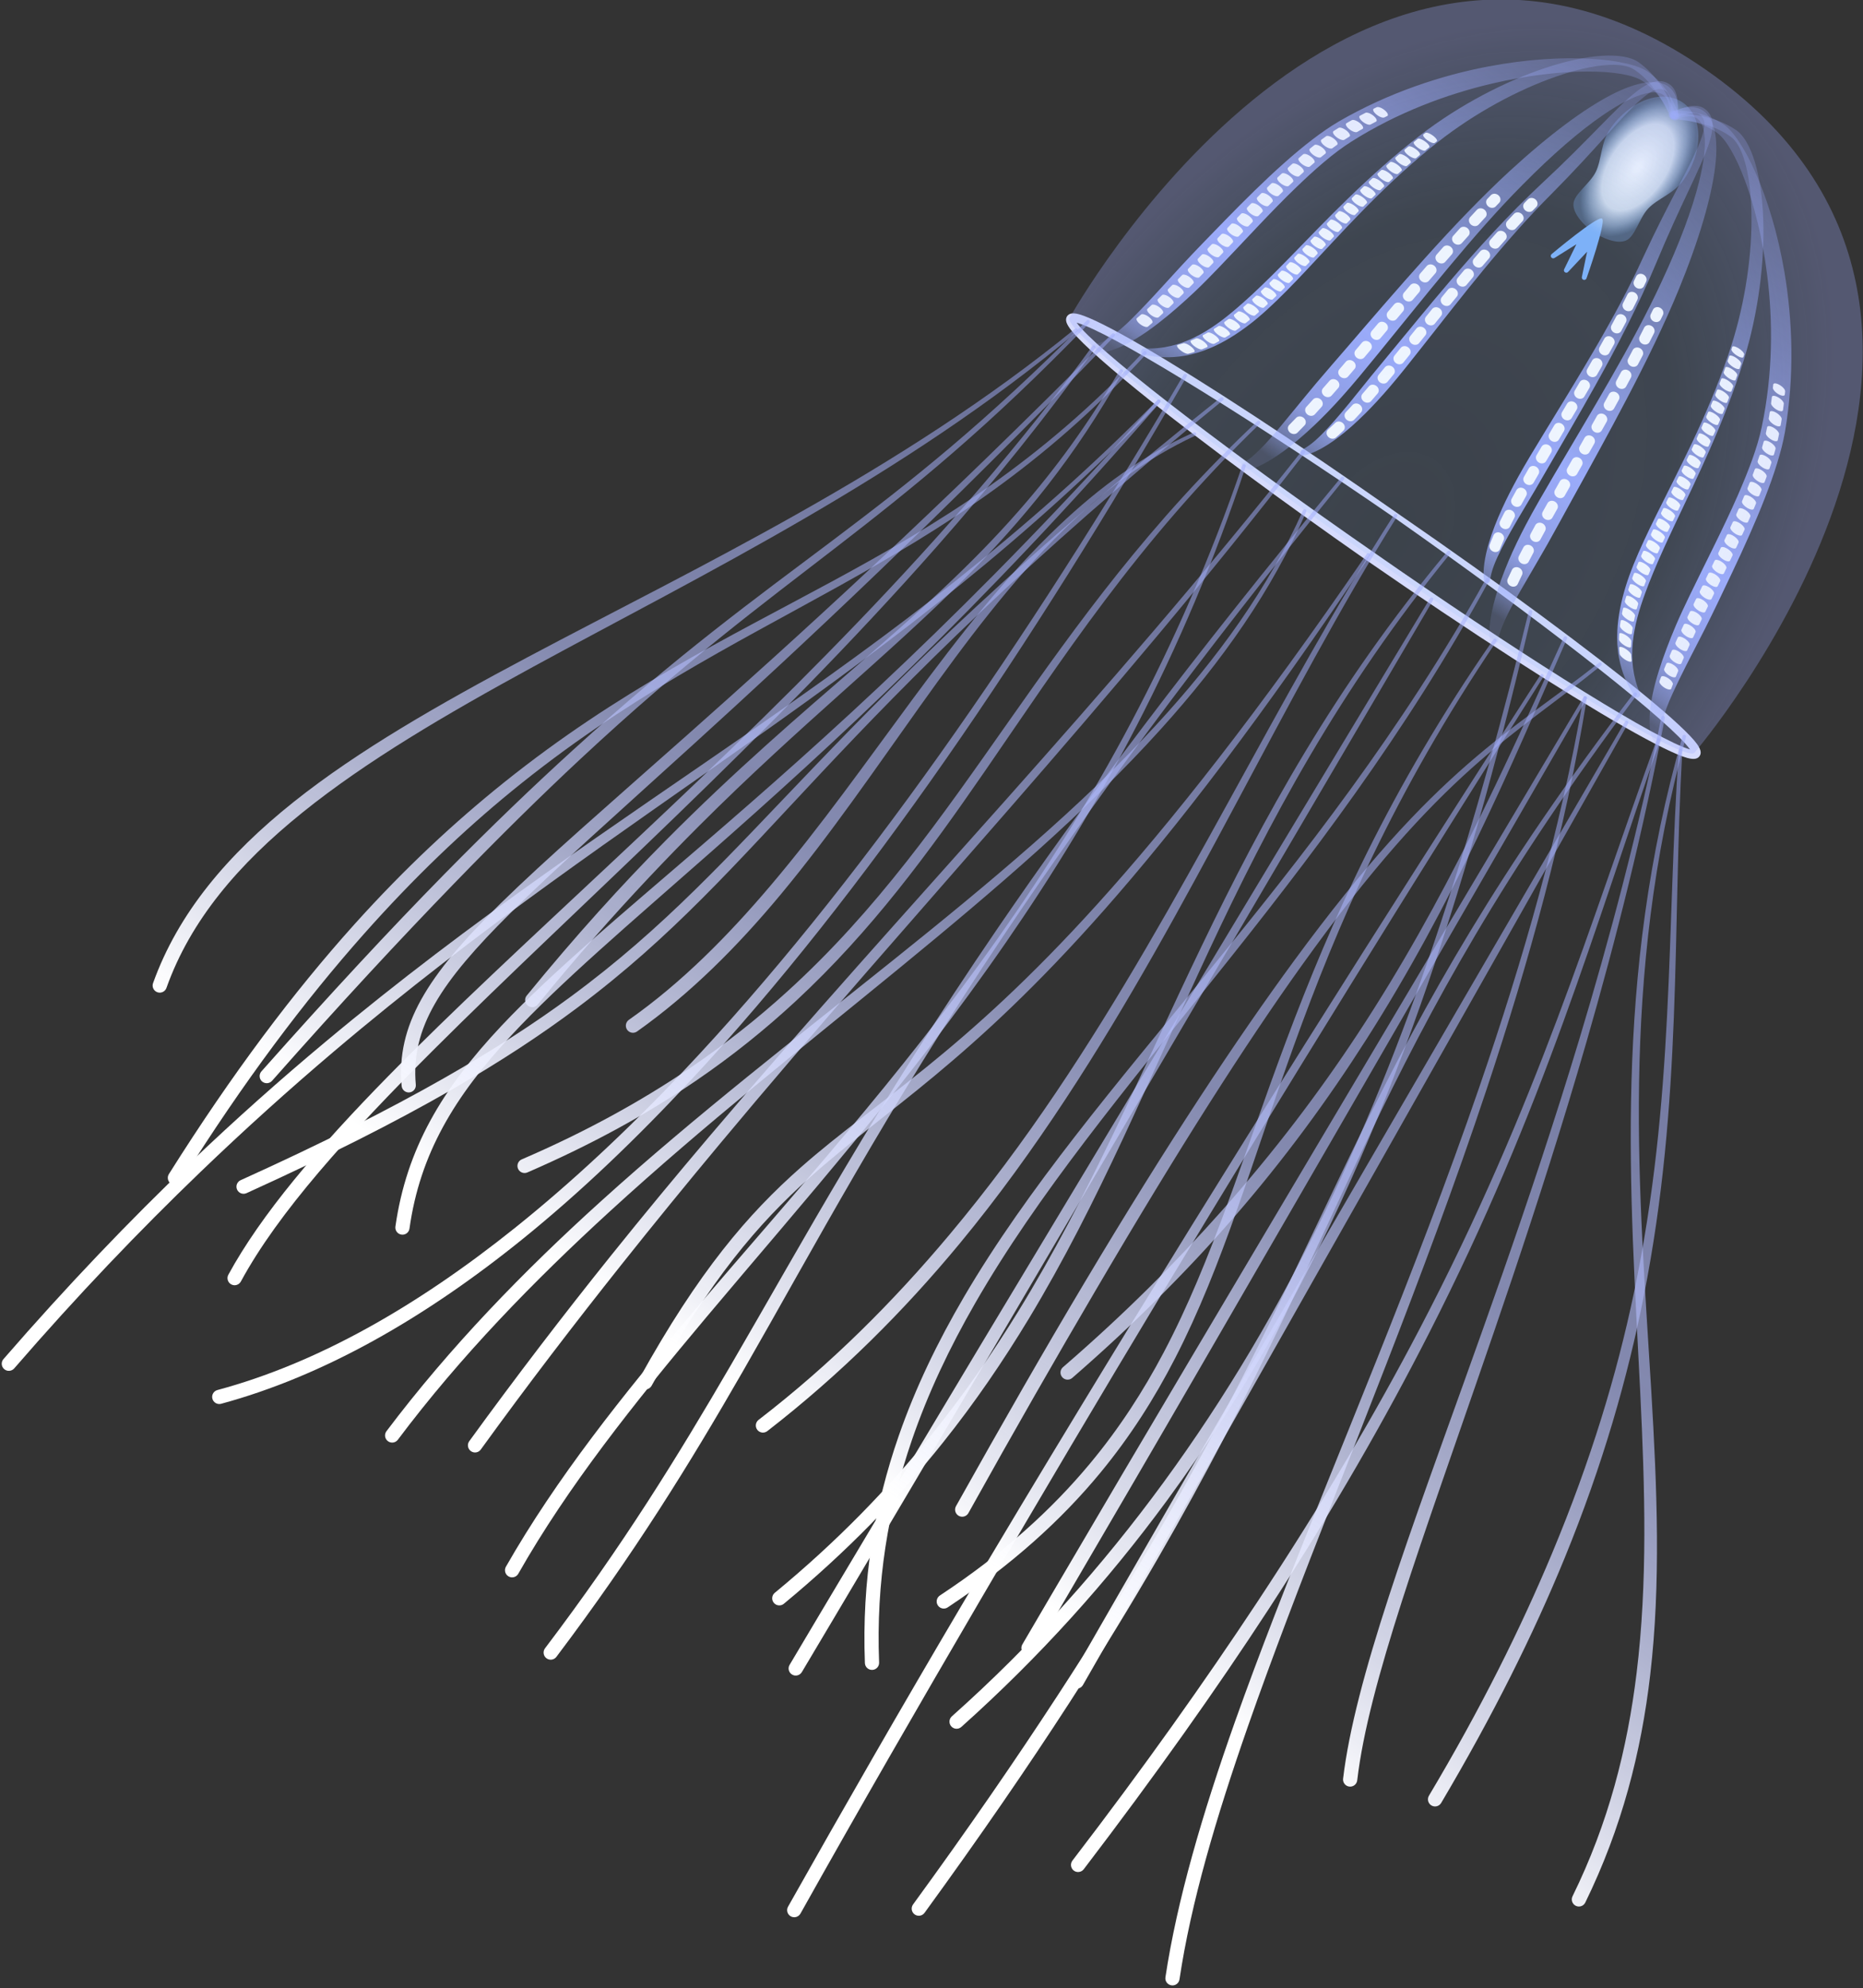 <?xml version="1.0" encoding="UTF-8" standalone="no"?>
<!DOCTYPE svg PUBLIC "-//W3C//DTD SVG 1.1//EN" "http://www.w3.org/Graphics/SVG/1.1/DTD/svg11.dtd">
<svg width="100%" height="100%" viewBox="0 0 524 559" version="1.1" xmlns="http://www.w3.org/2000/svg" xmlns:xlink="http://www.w3.org/1999/xlink" xml:space="preserve" xmlns:serif="http://www.serif.com/" style="fill-rule:evenodd;clip-rule:evenodd;stroke-linecap:round;stroke-linejoin:round;stroke-miterlimit:1.5;">
    <rect x="0" y="0" width="524" height="559" fill="#333333" stroke="none"/>
    <g transform="matrix(1,0,0,1,-867.944,-556.526)">
        <g transform="matrix(0.821,0.571,-0.571,0.821,687.52,-540.584)">
            <g transform="matrix(0.994,0,0,1,236.786,-24.753)">
                <path d="M948.909,716.454C984.511,716.289 1016.11,717.228 1035.76,718.819C1045.52,719.608 1052.37,720.578 1055.38,721.625C1056.41,721.984 1057.07,722.407 1057.41,722.782C1057.77,723.176 1057.9,723.594 1057.9,723.995C1057.9,724.397 1057.77,724.813 1057.41,725.211C1057.08,725.589 1056.41,726.013 1055.38,726.38C1052.38,727.45 1045.53,728.477 1035.78,729.337C1016.13,731.069 984.524,732.205 948.909,732.275C919.262,732.218 892.394,731.427 872.892,730.155C858.589,729.222 848.22,728.021 843.56,726.724C842.161,726.335 841.212,725.899 840.715,725.494C840.127,725.016 839.923,724.481 839.925,723.995C839.927,723.596 840.06,723.18 840.413,722.787C840.75,722.413 841.414,721.991 842.446,721.633C845.456,720.587 852.304,719.614 862.055,718.824C881.706,717.23 913.307,716.291 948.909,716.454ZM843.191,723.987C843.728,724.18 844.413,724.367 845.235,724.554C851.525,725.983 865.344,727.171 883.881,728.011C901.952,728.83 924.486,729.32 948.909,729.279C973.332,729.319 995.866,728.829 1013.94,728.009C1032.47,727.167 1046.29,725.978 1052.58,724.547C1053.39,724.363 1054.07,724.178 1054.6,723.987C1054.07,723.793 1053.4,723.603 1052.59,723.413C1046.31,721.935 1032.49,720.629 1013.95,719.659C995.881,718.713 973.342,718.089 948.909,717.974C924.477,718.087 901.937,718.71 883.865,719.654C865.325,720.623 851.509,721.925 845.227,723.404C844.408,723.596 843.727,723.789 843.191,723.987Z" style="fill:rgb(214,219,253);"/>
            </g>
            <g transform="matrix(1,0,0,1,0,4.241)">
                <path d="M1177.72,596.621L1174.87,603.314C1174.72,603.662 1174.31,603.823 1173.96,603.674C1173.62,603.525 1173.46,603.122 1173.61,602.774C1173.61,602.774 1177.99,586.582 1179.52,586.582C1181.06,586.582 1185.5,602.774 1185.5,602.774C1185.65,603.122 1185.49,603.525 1185.14,603.674C1184.79,603.823 1184.39,603.662 1184.24,603.314L1181.39,596.631L1180.26,604.248C1180.26,604.626 1179.95,604.934 1179.57,604.935C1179.19,604.936 1178.89,604.63 1178.89,604.251L1177.72,596.621Z" style="fill:rgb(125,178,248);"/>
            </g>
            <g transform="matrix(1,0,0,1,230.793,0)">
                <path d="M939.781,581.064C939.184,577.175 936.196,573.524 936.196,568.724C936.196,558.978 941.834,551.066 948.779,551.066C955.723,551.066 961.361,558.978 961.361,568.724C961.361,573.524 958.373,577.175 957.776,581.064C957.219,584.685 959.275,589.676 957.776,592.054C956.276,594.432 951.778,595.331 948.779,595.331C945.779,595.331 941.281,594.432 939.781,592.054C938.282,589.676 940.338,584.685 939.781,581.064Z" style="fill:url(#_Radial1);"/>
            </g>
            <g>
                <g transform="matrix(1.127,0,0,1,117.193,0)">
                    <path d="M943.594,554.936C943.897,555.489 943.746,556.215 943.255,556.558C942.765,556.9 942.12,556.729 941.816,556.176C941.298,555.286 940.598,554.295 939.768,553.532C939.07,552.891 938.271,552.421 937.392,552.447C936.164,552.483 934.976,553.4 933.749,554.925C931.772,557.382 929.87,561.422 928.052,566.809C925.567,574.172 923.317,584.003 921.508,595.844C918.493,615.044 917.395,637.781 916.005,657.767C915.614,663.395 915.251,668.813 914.689,673.856C914.265,677.663 913.756,681.254 913.146,684.573C912.38,688.742 911.501,692.45 910.513,695.649C909.03,700.451 907.39,703.99 905.643,706.139C905.311,706.671 904.658,706.798 904.186,706.424C903.715,706.05 903.601,705.314 903.933,704.783C904.589,703.36 904.992,701.481 905.39,699.171C905.834,696.598 906.103,693.586 906.376,690.123C906.528,688.191 906.662,686.155 906.822,683.995C907.038,681.092 907.237,678.002 907.503,674.752C907.864,670.36 908.341,665.694 908.784,660.83C909.726,650.488 910.752,639.288 911.997,628.138C913.282,616.632 914.859,605.199 916.893,594.817C919.827,580.002 923.318,568.333 926.921,560.672C930.381,553.317 934.112,549.589 937.392,549.685C938.573,549.719 939.669,550.216 940.627,551.019C941.871,552.062 942.895,553.588 943.594,554.936Z" style="fill:url(#_Linear2);"/>
                </g>
                <g transform="matrix(1.128,0,0,1,116.351,0)">
                    <path d="M943.371,555.091C943.599,555.505 943.485,556.05 943.118,556.307C942.75,556.564 942.267,556.436 942.039,556.021C941.403,554.917 940.504,553.332 939.42,552.223C938.803,551.591 938.129,551.112 937.392,551.129C935.347,551.178 934.425,553.246 933.595,556.861C932.014,563.752 931.378,575.963 928.708,593.011C925.692,611.821 924.902,631.899 923.964,649.294C923.687,654.44 923.436,659.357 923.019,663.928C922.702,667.398 922.31,670.669 921.824,673.696C921.216,677.48 920.491,680.865 919.633,683.801C918.419,687.954 916.989,691.14 915.334,693.27C915.085,693.669 914.596,693.764 914.243,693.484C913.889,693.203 913.804,692.651 914.053,692.252C915.163,690.003 915.761,686.842 916.247,682.906C916.451,681.253 916.619,679.486 916.783,677.588C917,675.085 917.172,672.392 917.349,669.515C917.456,667.769 917.565,665.963 917.692,664.099C917.871,661.486 918.084,658.765 918.289,655.949C918.862,648.031 919.456,639.386 920.233,630.439C921.322,617.889 922.824,604.767 925.225,592.235C928.52,575.247 929.605,563.021 931.447,556.18C932.767,551.274 934.585,548.935 937.392,549.002C938.573,549.031 939.679,549.724 940.629,550.783C941.776,552.062 942.716,553.841 943.371,555.091Z" style="fill:url(#_Linear3);"/>
                </g>
                <g transform="matrix(3.072,0,0,1,-1716.7,0)">
                    <path d="M942.851,554.796C942.988,555.044 943.033,555.587 942.952,556.006C942.871,556.426 942.695,556.565 942.558,556.316C941.946,555.248 941.089,553.737 940.053,552.639C939.262,551.8 938.364,551.21 937.392,551.263C936.791,551.297 936.091,552.347 935.324,554.111C934.112,556.901 932.772,561.507 931.465,567.329C929.381,576.605 927.395,588.966 926.189,602.147C924.538,619.919 923.93,636.432 923.237,650.641C922.979,655.926 922.714,660.902 922.373,665.501C922.21,667.706 922.031,669.829 921.82,671.85C921.37,676.173 920.822,680.072 920.13,683.478C919.672,685.734 919.159,687.775 918.563,689.565C917.687,692.194 916.67,694.291 915.447,695.836C915.306,696.062 915.132,695.894 915.059,695.461C914.985,695.029 915.04,694.495 915.181,694.269C916.594,691.514 917.577,687.949 918.349,683.738C918.721,681.71 919.032,679.535 919.311,677.204C919.573,675.011 919.795,672.687 920.003,670.238C920.168,668.299 920.322,666.286 920.47,664.198C920.789,659.701 921.072,654.865 921.352,649.723C922.134,635.361 922.932,618.703 924.752,600.828C926.145,587.334 928.329,574.759 930.587,565.401C933.069,555.119 935.673,548.775 937.392,548.868C938.456,548.927 939.431,549.671 940.285,550.684C941.351,551.947 942.227,553.612 942.851,554.796Z" style="fill:url(#_Linear4);"/>
                </g>
                <g transform="matrix(2.495,0,0,1,-1172.08,0)">
                    <path d="M942.983,554.604C943.194,554.987 943.24,555.725 943.086,556.25C942.933,556.776 942.637,556.891 942.427,556.508C941.834,555.48 941.008,554.333 940.012,553.533C939.234,552.908 938.35,552.51 937.392,552.564C935.009,552.693 929.255,561.865 923.695,577.223C920.177,586.942 916.759,599.183 914.365,613.378C913.462,618.678 912.788,625.473 912.197,632.916C911.418,642.712 910.855,653.631 910.199,663.864C910.003,666.919 909.802,669.915 909.564,672.79C909.163,677.623 908.709,682.124 908.209,686.117C907.87,688.822 907.51,691.259 907.122,693.415C906.214,698.453 905.233,701.88 904.157,703.143C903.936,703.485 903.644,703.313 903.507,702.76C903.37,702.207 903.439,701.48 903.661,701.138C904.325,699.834 904.713,697.168 905.09,693.612C905.382,690.858 905.59,687.611 905.819,683.962C906.101,679.467 906.343,674.427 906.643,669.088C906.96,663.457 907.358,657.53 907.754,651.586C908.782,636.191 910.046,620.787 911.918,610.666C914.656,596.087 918.415,583.621 922.26,573.851C928.45,558.121 934.853,549.43 937.392,549.567C938.487,549.629 939.488,550.19 940.364,551.004C941.453,552.016 942.347,553.391 942.983,554.604Z" style="fill:url(#_Linear5);"/>
                </g>
                <g transform="matrix(-1.127,0,0,1,2241.95,0)">
                    <path d="M941.816,556.176C942.12,556.729 942.765,556.9 943.255,556.558C943.746,556.215 943.897,555.489 943.594,554.936C942.895,553.588 941.871,552.062 940.627,551.019C939.669,550.216 938.573,549.719 937.392,549.685C934.112,549.589 930.381,553.317 926.921,560.672C923.318,568.333 919.827,580.002 916.893,594.817C914.859,605.199 913.282,616.632 911.997,628.138C910.752,639.288 909.726,650.487 908.784,660.83C908.341,665.694 907.864,670.36 907.503,674.752C907.237,678.002 907.038,681.092 906.822,683.995C906.662,686.155 906.528,688.191 906.376,690.123C906.103,693.586 905.834,696.598 905.39,699.171C904.992,701.481 904.589,703.36 903.933,704.783C903.601,705.314 903.715,706.05 904.186,706.424C904.658,706.798 905.311,706.671 905.643,706.139C907.39,703.99 909.03,700.451 910.513,695.649C911.501,692.45 912.38,688.742 913.146,684.573C913.756,681.254 914.265,677.662 914.689,673.856C915.251,668.813 915.614,663.395 916.005,657.767C917.395,637.781 918.493,615.044 921.508,595.844C923.317,584.003 925.567,574.172 928.052,566.809C929.87,561.422 931.772,557.382 933.749,554.925C934.976,553.4 936.164,552.483 937.392,552.447C938.271,552.421 939.07,552.891 939.768,553.532C940.598,554.295 941.298,555.286 941.816,556.176Z" style="fill:url(#_Linear6);"/>
                </g>
                <g transform="matrix(-1.128,0,0,1,2242.79,0)">
                    <path d="M942.039,556.021C942.267,556.436 942.75,556.564 943.118,556.307C943.485,556.05 943.599,555.505 943.371,555.091C942.716,553.841 941.776,552.062 940.629,550.783C939.679,549.724 938.573,549.031 937.392,549.002C934.585,548.935 932.767,551.274 931.447,556.18C929.605,563.021 928.52,575.247 925.225,592.235C922.824,604.767 921.322,617.889 920.233,630.439C919.456,639.386 918.862,648.031 918.289,655.949C918.084,658.765 917.871,661.486 917.692,664.099C917.565,665.963 917.456,667.769 917.349,669.515C917.172,672.392 917,675.085 916.783,677.587C916.619,679.486 916.451,681.253 916.247,682.906C915.761,686.842 915.163,690.003 914.053,692.252C913.804,692.651 913.889,693.203 914.243,693.484C914.596,693.764 915.085,693.669 915.334,693.27C916.989,691.14 918.419,687.954 919.633,683.801C920.491,680.865 921.216,677.48 921.824,673.696C922.31,670.669 922.702,667.398 923.019,663.928C923.436,659.357 923.687,654.44 923.964,649.294C924.902,631.898 925.692,611.821 928.708,593.011C931.378,575.963 932.014,563.752 933.595,556.861C934.425,553.246 935.347,551.178 937.392,551.129C938.129,551.112 938.803,551.591 939.42,552.223C940.504,553.332 941.403,554.917 942.039,556.021Z" style="fill:url(#_Linear7);"/>
                </g>
                <g transform="matrix(-3.072,0,0,1,4075.84,0)">
                    <path d="M942.558,556.316C942.695,556.565 942.871,556.426 942.952,556.006C943.033,555.587 942.988,555.044 942.851,554.796C942.227,553.612 941.351,551.947 940.285,550.684C939.431,549.671 938.456,548.927 937.392,548.868C935.673,548.775 933.069,555.119 930.587,565.401C928.329,574.759 926.145,587.334 924.752,600.828C922.932,618.703 922.134,635.361 921.352,649.723C921.072,654.865 920.789,659.701 920.47,664.198C920.322,666.286 920.168,668.299 920.003,670.238C919.795,672.687 919.573,675.011 919.311,677.204C919.032,679.535 918.721,681.71 918.349,683.738C917.577,687.949 916.594,691.514 915.181,694.269C915.04,694.495 914.985,695.029 915.059,695.461C915.132,695.894 915.306,696.062 915.447,695.836C916.67,694.291 917.687,692.194 918.563,689.565C919.159,687.775 919.672,685.734 920.13,683.478C920.822,680.072 921.37,676.173 921.82,671.85C922.031,669.829 922.21,667.706 922.373,665.501C922.714,660.902 922.979,655.926 923.237,650.641C923.93,636.432 924.538,619.919 926.189,602.147C927.395,588.966 929.381,576.605 931.465,567.329C932.772,561.507 934.112,556.901 935.324,554.111C936.091,552.347 936.791,551.297 937.392,551.263C938.364,551.21 939.262,551.8 940.053,552.639C941.089,553.737 941.946,555.248 942.558,556.316Z" style="fill:url(#_Linear8);"/>
                </g>
                <g transform="matrix(-2.495,0,0,1,3531.23,0)">
                    <path d="M942.427,556.508C942.637,556.891 942.933,556.776 943.086,556.25C943.24,555.725 943.194,554.987 942.983,554.604C942.347,553.391 941.453,552.016 940.364,551.004C939.488,550.19 938.487,549.629 937.392,549.567C934.853,549.43 928.45,558.121 922.26,573.851C918.415,583.621 914.656,596.087 911.918,610.666C910.046,620.787 908.782,636.191 907.754,651.586C907.358,657.53 906.96,663.457 906.643,669.088C906.343,674.427 906.101,679.468 905.819,683.962C905.59,687.611 905.382,690.858 905.09,693.612C904.713,697.168 904.325,699.834 903.661,701.138C903.439,701.48 903.37,702.207 903.507,702.76C903.644,703.313 903.936,703.485 904.157,703.143C905.233,701.88 906.214,698.453 907.122,693.415C907.51,691.259 907.87,688.822 908.209,686.117C908.709,682.124 909.163,677.623 909.564,672.79C909.802,669.915 910.003,666.919 910.199,663.864C910.855,653.631 911.418,642.712 912.197,632.916C912.788,625.473 913.462,618.678 914.365,613.378C916.759,599.183 920.177,586.942 923.695,577.223C929.255,561.865 935.009,552.693 937.392,552.564C938.35,552.51 939.234,552.908 940.012,553.533C941.008,554.333 941.834,555.48 942.427,556.508Z" style="fill:url(#_Linear9);"/>
                </g>
            </g>
            <g>
                <g transform="matrix(1.127,0,0,1,117.193,0)">
                    <path d="M917.899,603.487C913.55,633.385 912.502,669.3 909.111,690.3" style="fill:none;stroke:white;stroke-width:2.82px;stroke-dasharray:2.82,4.22,0,0;stroke-dashoffset:8.45;"/>
                </g>
                <g transform="matrix(1.128,0,0,1,116.351,0)">
                    <path d="M926.011,598.487C920.876,632.423 921.785,669.209 917.249,686.3" style="fill:none;stroke:white;stroke-width:2.81px;stroke-dasharray:2.81,4.22,0,0;stroke-dashoffset:8.44;"/>
                </g>
                <g transform="matrix(3.072,0,0,1,-1716.7,0)">
                    <path d="M925.672,599.487C925.603,600.152 925.536,600.818 925.47,601.487C921.771,639.501 922.759,671.897 918.112,688.3" style="fill:none;stroke:white;stroke-width:1.31px;stroke-dasharray:1.31,1.97,0,0;stroke-dashoffset:3.94;"/>
                </g>
                <g transform="matrix(2.495,0,0,1,-1172.08,0)">
                    <path d="M915.273,601.487C914.506,604.862 913.791,608.377 913.142,612.022C909.789,630.845 908.868,668.126 906.67,688.59" style="fill:none;stroke:white;stroke-width:1.58px;stroke-dasharray:1.58,2.37,0,0;stroke-dashoffset:4.74;"/>
                </g>
                <g transform="matrix(-1.127,0,0,1,2241.95,0)">
                    <path d="M917.899,603.487C913.55,633.385 912.502,669.3 909.111,690.3" style="fill:none;stroke:white;stroke-width:2.82px;stroke-dasharray:2.82,4.22,0,0;stroke-dashoffset:8.45;"/>
                </g>
                <g transform="matrix(-1.128,0,0,1,2242.79,0)">
                    <path d="M926.011,598.487C920.876,632.423 921.785,669.209 917.249,686.3" style="fill:none;stroke:white;stroke-width:2.81px;stroke-dasharray:2.81,4.22,0,0;stroke-dashoffset:8.44;"/>
                </g>
                <g transform="matrix(-3.072,0,0,1,4075.84,0)">
                    <path d="M925.672,599.487C925.603,600.152 925.536,600.818 925.47,601.487C921.771,639.501 922.759,671.897 918.112,688.3" style="fill:none;stroke:white;stroke-width:1.31px;stroke-dasharray:1.31,1.97,0,0;stroke-dashoffset:3.94;"/>
                </g>
                <g transform="matrix(-2.495,0,0,1,3531.23,0)">
                    <path d="M915.273,601.487C914.506,604.862 913.791,608.377 913.142,612.022C909.805,630.756 908.877,667.776 906.701,688.3" style="fill:none;stroke:white;stroke-width:1.58px;stroke-dasharray:1.58,2.37,0,0;stroke-dashoffset:4.74;"/>
                </g>
            </g>
            <g transform="matrix(1,0,0,1,230.662,0)">
                <path d="M841.87,699.242C841.87,699.242 825.736,539.798 948.909,539.798C1072.08,539.798 1055.95,699.242 1055.95,699.242C1055.95,702.985 1007.99,706.023 948.909,706.023C889.833,706.023 841.87,702.985 841.87,699.242Z" style="fill:url(#_Radial10);"/>
            </g>
            <g>
                <g transform="matrix(1,0,0,1,3.331,-0.388)">
                    <path d="M1089.15,703.659C1089.13,703.386 1089.33,703.145 1089.6,703.121C1089.88,703.096 1090.12,703.298 1090.14,703.571C1092.8,730.885 1090.89,753.776 1086.87,776.442C1081.48,806.753 1072.35,836.66 1065.22,876.244C1064.06,882.675 1062.95,889.36 1061.91,896.344C1059.77,910.693 1057.91,926.303 1056.63,943.565C1056.55,944.665 1055.59,945.491 1054.49,945.408C1053.38,945.325 1052.56,944.364 1052.64,943.263C1054.32,921.553 1056.81,902.428 1059.83,885.167C1069.49,830.033 1083.81,793.896 1088.46,752.095C1090.14,737.062 1090.59,721.301 1089.15,703.659Z" style="fill:url(#_Linear11);"/>
                </g>
                <g transform="matrix(1,0,0,1,19.847,-0.388)">
                    <path d="M1086.16,704.501C1086.2,704.231 1086.46,704.049 1086.73,704.094C1087,704.139 1087.18,704.395 1087.14,704.665C1069.89,810.904 1028.56,881.818 1000.53,987.288C996.385,1002.89 992.528,1019.25 989.063,1036.59C984.45,1059.67 980.522,1084.5 977.641,1111.62C977.524,1112.72 976.537,1113.52 975.44,1113.4C974.342,1113.28 973.546,1112.3 973.664,1111.2C976.598,1083.95 980.531,1059 985.249,1035.82C988.792,1018.41 992.772,1001.99 997.051,986.35C1025.84,881.085 1067.97,810.586 1086.16,704.501Z" style="fill:url(#_Linear12);"/>
                </g>
                <g transform="matrix(1,0,0,1,3.331,-0.388)">
                    <path d="M1078.99,702.506C1078.99,702.232 1079.22,702.013 1079.49,702.018C1079.77,702.022 1079.99,702.248 1079.98,702.521C1079.74,726.3 1077.97,750.193 1075.24,773.82C1066.97,845.383 1050.01,914.521 1039.86,970.629C1033.77,1004.29 1030.09,1033.22 1032.54,1055.17C1032.66,1056.27 1031.87,1057.26 1030.77,1057.38C1029.67,1057.5 1028.68,1056.7 1028.56,1055.61C1026.47,1036.48 1028.84,1012.12 1033.61,984.033C1037.91,958.708 1044.17,930.331 1050.65,899.975C1063.61,839.175 1077.56,770.445 1078.99,702.506Z" style="fill:url(#_Linear13);"/>
                </g>
                <g transform="matrix(1,0,0,1,-3.495,-1.457)">
                    <path d="M1079.01,702.38C1079.08,702.116 1079.36,701.962 1079.62,702.036C1079.88,702.11 1080.04,702.384 1079.96,702.647C1063.1,764.261 1032.49,818.794 1008.13,867.471C995.595,892.524 984.745,916.02 978.279,938.13C971.82,960.213 969.731,980.898 975.051,1000.42C975.34,1001.48 974.71,1002.58 973.645,1002.87C972.58,1003.16 971.48,1002.53 971.191,1001.47C965.73,981.262 967.758,959.838 974.574,937.034C981.226,914.775 992.434,891.188 1005.35,866.06C1030.19,817.729 1061.44,763.685 1079.01,702.38Z" style="fill:url(#_Linear14);"/>
                </g>
                <g transform="matrix(1,0,0,1,-2.088,-5.333)">
                    <path d="M1079,702.431C1079.04,702.161 1079.3,701.979 1079.57,702.024C1079.84,702.07 1080.02,702.326 1079.97,702.596C1066.98,782.821 1049.35,806.923 1032.5,884.854C1029.39,899.229 1026.33,915.443 1023.27,934.174C1019.79,955.45 1016.29,979.971 1012.94,1008.77C1012.81,1009.87 1011.82,1010.65 1010.72,1010.53C1009.63,1010.4 1008.84,1009.4 1008.97,1008.31C1012.4,979.441 1015.89,954.854 1019.52,933.548C1022.72,914.768 1026.02,898.538 1029.31,884.145C1047.05,806.392 1065.03,782.512 1079,702.431Z" style="fill:url(#_Linear15);"/>
                </g>
                <g transform="matrix(1,0,0,1,5.849,-6.305)">
                    <path d="M1079,702.431C1079.04,702.162 1079.3,701.979 1079.57,702.024C1079.84,702.07 1080.02,702.326 1079.97,702.596C1068.67,772.734 1057.37,824.748 1048.36,864.066C1041.67,893.23 1036.28,915.4 1033.1,932.799C1028.12,960.005 1028.52,975.254 1038.82,987.561C1039.53,988.408 1039.41,989.671 1038.57,990.378C1037.72,991.086 1036.46,990.972 1035.75,990.125C1024.85,977.048 1023.84,960.908 1029.3,932.091C1032.6,914.67 1038.27,892.507 1045.32,863.35C1054.79,824.173 1066.8,772.362 1079,702.431Z" style="fill:url(#_Linear16);"/>
                </g>
                <g transform="matrix(1,0,0,1,16.039,-7.282)">
                    <path d="M1079,702.445C1079.03,702.174 1079.28,701.985 1079.55,702.022C1079.83,702.06 1080.02,702.311 1079.98,702.582C1068.68,787.041 1026.19,826.381 1003.63,905.422C998.841,922.215 994.982,940.812 992.454,962.027C989.495,986.861 988.36,1015.28 989.959,1048.63C990.011,1049.73 989.157,1050.67 988.055,1050.72C986.952,1050.77 986.015,1049.92 985.963,1048.82C984.43,1015.22 985.558,986.571 988.683,961.566C991.358,940.158 995.491,921.42 1000.5,904.509C1023.83,825.677 1066.81,786.799 1079,702.445Z" style="fill:url(#_Linear17);"/>
                </g>
                <g transform="matrix(1,0,0,1,41.194,-8.987)">
                    <path d="M1079.01,702.374C1079.09,702.111 1079.36,701.961 1079.62,702.038C1079.89,702.115 1080.04,702.39 1079.96,702.653C1040,841.685 1049.27,883.61 1028.5,946.253C1024.46,958.442 1019.29,971.412 1012.38,986.008C1004.64,1002.37 994.696,1020.78 981.793,1042.47C981.228,1043.41 980,1043.73 979.052,1043.16C978.103,1042.6 977.792,1041.37 978.357,1040.42C991.222,1018.88 1001.1,1000.57 1008.87,984.336C1015.76,969.921 1020.99,957.132 1025.09,945.104C1046.36,882.725 1037.65,840.797 1079.01,702.374Z" style="fill:url(#_Linear18);"/>
                </g>
                <g transform="matrix(1,0,0,1,28.995,-8.505)">
                    <path d="M1078.99,702.554C1078.97,702.281 1079.17,702.041 1079.45,702.019C1079.72,701.997 1079.96,702.201 1079.98,702.474C1087.42,789.443 1088.61,873.469 1078.47,944.451C1075.25,967.012 1070.91,988.265 1065.22,1007.87C1055.17,1042.52 1040.96,1072.03 1021.95,1094.68C1021.24,1095.52 1019.97,1095.63 1019.13,1094.92C1018.28,1094.21 1018.18,1092.95 1018.88,1092.11C1037.63,1069.87 1051.51,1040.83 1061.58,1006.8C1067.32,987.375 1071.85,966.336 1075.24,943.975C1085.97,873.241 1085.6,789.398 1078.99,702.554Z" style="fill:url(#_Linear19);"/>
                </g>
                <g transform="matrix(1,0,0,1,53.466,-9.454)">
                    <path d="M1079,702.414C1079.06,702.146 1079.32,701.973 1079.59,702.028C1079.85,702.083 1080.03,702.345 1079.97,702.613C1070.62,749.757 1072.13,789.251 1072.27,827.076C1072.37,854.959 1071.74,881.943 1065.52,910.381C1063.06,921.605 1059.74,933.055 1055.23,944.865C1049.37,960.211 1041.5,976.158 1031.05,993.046C1030.47,993.984 1029.23,994.273 1028.3,993.691C1027.36,993.11 1027.07,991.876 1027.65,990.938C1038,974.302 1045.74,958.574 1051.6,943.468C1056.1,931.861 1059.47,920.62 1062,909.593C1077.32,842.865 1061.75,783.933 1079,702.414Z" style="fill:url(#_Linear20);"/>
                </g>
                <g transform="matrix(1,0,0,1,68.525,-9.955)">
                    <path d="M1078.99,702.486C1079.01,702.212 1079.24,702.003 1079.51,702.018C1079.79,702.034 1080,702.268 1079.98,702.541C1075.39,792.708 1063.28,871.001 1055.84,956.14C1054.59,970.419 1053.47,984.889 1052.52,999.641C1051.16,1020.76 1050.14,1042.46 1049.72,1065C1049.7,1066.1 1048.79,1066.98 1047.68,1066.95C1046.58,1066.93 1045.7,1066.02 1045.72,1064.92C1046.18,1042.32 1047.19,1020.56 1048.64,999.382C1049.65,984.603 1050.88,970.109 1052.25,955.811C1060.41,870.742 1073.47,792.597 1078.99,702.486Z" style="fill:url(#_Linear21);"/>
                </g>
                <g transform="matrix(1,0,0,1,81.827,-10.027)">
                    <path d="M1078.99,702.474C1079.01,702.202 1079.25,701.998 1079.53,702.019C1079.8,702.041 1080,702.28 1079.98,702.553C1075.05,768.926 1073.88,819.994 1074.61,861.845C1075.67,922.858 1080.87,964.265 1084.38,1004.94C1086.95,1034.82 1088.58,1064.3 1087.16,1100.78C1087.12,1101.89 1086.18,1102.75 1085.08,1102.7C1083.98,1102.66 1083.12,1101.73 1083.16,1100.62C1084.65,1064.32 1082.99,1034.99 1080.59,1005.25C1077.3,964.505 1072.58,922.984 1072.08,861.878C1071.74,819.977 1073.42,768.868 1078.99,702.474Z" style="fill:url(#_Linear22);"/>
                </g>
                <g transform="matrix(1,0,0,1,78.313,3.581)">
                    <path d="M1079,702.609C1078.95,702.341 1079.12,702.08 1079.39,702.027C1079.66,701.974 1079.92,702.149 1079.97,702.418C1084.73,725.949 1084.54,750.479 1081.31,775.854C1073.4,838.106 1047.36,905.478 1031.53,975.612C1025.08,1004.17 1020.27,1033.17 1019.21,1062.52C1019.17,1063.62 1018.24,1064.48 1017.14,1064.44C1016.03,1064.4 1015.17,1063.47 1015.21,1062.37C1016.35,1032.78 1021.15,1003.52 1027.83,974.765C1044.07,904.767 1071.03,837.756 1079.57,775.623C1083.03,750.431 1083.49,726.051 1079,702.609Z" style="fill:url(#_Linear23);"/>
                </g>
                <g transform="matrix(1,0,0,1,99.376,-9.884)">
                    <path d="M1079.66,702.463C1079.65,702.19 1079.86,701.958 1080.14,701.947C1080.41,701.935 1080.64,702.148 1080.65,702.421C1083.59,763.103 1095.97,825.939 1097.63,890.037C1098.06,906.751 1097.79,923.551 1096.38,940.415C1094.32,965.051 1089.86,989.814 1082.07,1014.66C1081.73,1015.72 1080.61,1016.3 1079.56,1015.97C1078.5,1015.64 1077.92,1014.51 1078.25,1013.46C1086.03,988.912 1090.39,964.43 1092.59,940.086C1094.1,923.359 1094.6,906.695 1094.36,890.103C1093.43,826.047 1081.87,763.122 1079.66,702.463Z" style="fill:url(#_Linear24);"/>
                </g>
                <g transform="matrix(1,0,0,1,99.376,3.581)">
                    <path d="M1079.66,702.449C1079.66,702.175 1079.88,701.95 1080.15,701.946C1080.42,701.943 1080.65,702.162 1080.65,702.436C1081.72,756.844 1079.71,796.44 1076.19,826.751C1069.6,883.635 1057.82,907.833 1051.17,935.804C1046.67,954.711 1044.52,975.363 1048.07,1009.31C1048.18,1010.4 1047.38,1011.39 1046.28,1011.5C1045.18,1011.62 1044.2,1010.82 1044.09,1009.72C1040.57,975.157 1042.76,954.124 1047.47,934.913C1054.3,907.064 1066.43,883.095 1073.68,826.445C1077.54,796.239 1080.05,756.754 1079.66,702.449Z" style="fill:url(#_Linear25);"/>
                </g>
                <g transform="matrix(1,0,0,1,19.847,-0.388)">
                    <path d="M1086.15,704.527C1086.19,704.255 1086.43,704.059 1086.7,704.09C1086.98,704.121 1087.17,704.367 1087.14,704.639C1078.84,781.895 1066.16,837.61 1055.65,880.379C1048.2,910.693 1041.87,934.483 1038.97,954.836C1035.65,978.141 1036.86,996.881 1046.46,1015.87C1046.96,1016.85 1046.57,1018.06 1045.58,1018.55C1044.6,1019.05 1043.39,1018.65 1042.89,1017.67C1032.96,997.929 1031.56,978.463 1035.15,954.279C1038.18,933.843 1044.81,909.999 1052.62,879.618C1063.58,837.028 1076.94,781.563 1086.15,704.527Z" style="fill:url(#_Linear26);"/>
                </g>
                <g transform="matrix(1,0,0,1,30.331,3.1)">
                    <path d="M1089.25,702.67C1089.39,702.434 1089.7,702.357 1089.93,702.497C1090.17,702.636 1090.25,702.941 1090.11,703.176C1082.41,716.39 1077.7,730.941 1074.78,746.365C1067.23,786.263 1071.82,831.993 1068.06,875.585C1066.43,894.46 1063.17,912.919 1056.88,930.34C1056.51,931.378 1055.36,931.915 1054.32,931.538C1053.28,931.161 1052.75,930.013 1053.12,928.976C1059.36,911.89 1062.5,893.759 1064.28,875.24C1068.47,831.646 1064.85,785.831 1073.05,746.023C1076.25,730.496 1081.26,715.884 1089.25,702.67Z" style="fill:url(#_Linear27);"/>
                </g>
                <g transform="matrix(1,0,0,1,46.879,2.474)">
                    <path d="M1089.2,703.061C1089.13,702.798 1089.28,702.523 1089.54,702.447C1089.81,702.37 1090.08,702.522 1090.16,702.785C1106.02,756.394 1111.06,805.546 1111.21,851.003C1111.38,899.884 1105.97,944.49 1102.21,985.753C1099.33,1017.4 1097.39,1047.07 1099.97,1075.22C1100.07,1076.32 1099.26,1077.3 1098.15,1077.39C1097.06,1077.49 1096.08,1076.68 1095.98,1075.58C1093.45,1047.2 1095.34,1017.28 1098.43,985.398C1102.42,944.237 1108.37,899.785 1108.68,850.999C1108.97,805.692 1104.46,756.654 1089.2,703.061Z" style="fill:url(#_Linear28);"/>
                </g>
                <g transform="matrix(-1,0,0,1,2355.74,-0.388)">
                    <path d="M1090.14,703.658C1090.17,703.385 1089.96,703.144 1089.69,703.121C1089.42,703.097 1089.18,703.299 1089.15,703.572C1089.15,703.572 1077.36,829.046 1068.95,920.224C1067.73,933.497 1066.59,946.044 1065.57,957.372C1062.61,990.436 1060.65,1013.11 1060.65,1013.11C1060.56,1014.21 1061.37,1015.18 1062.47,1015.27C1063.57,1015.37 1064.54,1014.55 1064.64,1013.45C1064.64,1013.45 1066.64,990.788 1069.45,957.71C1070.41,946.377 1071.45,933.822 1072.54,920.537C1080.05,829.281 1090.14,703.658 1090.14,703.658Z" style="fill:url(#_Linear29);"/>
                </g>
                <g transform="matrix(-1,0,0,1,2339.22,-0.388)">
                    <path d="M1087.14,704.621C1087.16,704.348 1086.96,704.11 1086.69,704.088C1086.41,704.067 1086.17,704.272 1086.15,704.545C1086.15,704.545 1075.57,829.635 1068.05,920.532C1066.96,933.764 1065.93,946.271 1065.03,957.564C1062.38,990.526 1060.65,1013.13 1060.65,1013.13C1060.57,1014.23 1061.39,1015.19 1062.49,1015.27C1063.59,1015.36 1064.56,1014.54 1064.64,1013.44C1064.64,1013.44 1066.42,990.84 1068.91,957.866C1069.76,946.569 1070.68,934.053 1071.64,920.811C1078.26,829.844 1087.14,704.621 1087.14,704.621Z" style="fill:url(#_Linear30);"/>
                </g>
                <g transform="matrix(-1,0,0,1,2355.74,-0.388)">
                    <path d="M1079.96,702.643C1080.04,702.379 1079.88,702.106 1079.62,702.035C1079.35,701.963 1079.08,702.12 1079.01,702.384C1064.18,756.004 1046.95,805.271 1037.2,876.464C1033.59,902.812 1030.96,932.157 1029.95,965.833C1029.15,992.73 1029.43,1022.39 1030.89,1055.48C1030.94,1056.58 1031.88,1057.44 1032.98,1057.39C1034.08,1057.34 1034.94,1056.4 1034.89,1055.3C1033.35,1022.31 1033.09,992.751 1033.72,965.934C1034.52,932.382 1036.75,903.125 1040.08,876.843C1049.08,805.682 1065.73,756.321 1079.96,702.643Z" style="fill:url(#_Linear31);"/>
                </g>
                <g transform="matrix(-1,0,0,1,2362.56,-1.457)">
                    <path d="M1079.91,702.771C1080.05,702.537 1079.98,702.231 1079.74,702.089C1079.51,701.948 1079.2,702.022 1079.06,702.256C1052.47,745.492 1022.97,782.676 1000.42,834.287C991.049,855.738 982.829,879.664 976.618,907.558C971.589,930.14 967.911,955.323 965.821,983.852C965.742,984.953 966.571,985.911 967.672,985.99C968.773,986.069 969.731,985.239 969.81,984.138C971.802,955.81 975.471,930.818 980.303,908.365C986.265,880.656 994.044,856.816 1003.09,835.432C1024.97,783.684 1053.92,746.227 1079.91,702.771Z" style="fill:url(#_Linear32);"/>
                </g>
                <g transform="matrix(-1,0,0,1,2361.15,-5.333)">
                    <path d="M1079.95,702.676C1080.04,702.417 1079.91,702.135 1079.65,702.045C1079.39,701.955 1079.11,702.092 1079.02,702.351C1055.29,769.516 1016.22,815.486 981.98,858.955C964.864,880.683 948.924,901.778 936.716,924.568C926.356,943.906 918.705,964.466 915.146,987.569C914.979,988.66 915.73,989.681 916.821,989.848C917.912,990.015 918.933,989.265 919.1,988.174C922.542,965.522 930.081,945.395 940.126,926.383C952.11,903.701 967.685,882.608 984.442,860.874C1018.33,816.917 1056.93,770.315 1079.95,702.676Z" style="fill:url(#_Linear33);"/>
                </g>
                <g transform="matrix(-1,0,0,1,2353.22,-6.305)">
                    <path d="M1079.94,702.713C1080.05,702.462 1079.94,702.169 1079.68,702.059C1079.43,701.949 1079.14,702.064 1079.03,702.314C1065.81,731.972 1054.72,761.323 1045.17,789.51C1029.49,835.754 1017.87,878.84 1007.67,914.979C1004.3,926.944 1001.09,938.148 997.935,948.45C991.842,968.345 985.97,984.862 979.494,996.961C978.974,997.935 979.343,999.148 980.316,999.668C981.29,1000.19 982.503,999.819 983.023,998.845C989.571,986.554 995.569,969.802 1001.67,949.585C1004.79,939.242 1007.94,927.988 1011.21,915.96C1021.06,879.765 1032.1,836.571 1047.21,790.187C1056.41,761.931 1067.11,732.487 1079.94,702.713Z" style="fill:url(#_Linear34);"/>
                </g>
                <g transform="matrix(-1,0,0,1,2343.03,-7.282)">
                    <path d="M1079.98,702.494C1079.97,702.22 1079.74,702.007 1079.47,702.018C1079.19,702.029 1078.98,702.26 1078.99,702.533C1083.39,829.038 1060.07,869.552 1050.97,978.691C1049.76,993.247 1048.8,1009.02 1048.22,1026.38C1047.51,1047.65 1047.38,1071.3 1047.94,1098C1047.96,1099.11 1048.88,1099.98 1049.98,1099.96C1051.09,1099.93 1051.96,1099.02 1051.94,1097.92C1051.34,1071.3 1051.48,1047.72 1052.11,1026.5C1052.62,1009.21 1053.46,993.487 1054.56,978.976C1062.82,869.742 1085.57,828.985 1079.98,702.494Z" style="fill:url(#_Linear35);"/>
                </g>
                <g transform="matrix(-1,0,0,1,2317.87,-8.987)">
                    <path d="M1079.97,702.606C1080.02,702.337 1079.85,702.077 1079.58,702.026C1079.31,701.975 1079.05,702.152 1079,702.421C1071.15,742.131 1062.77,782.117 1060.99,827.172C1060.2,847.1 1060.65,868.021 1063.11,890.331C1065.27,909.901 1068.99,930.529 1074.55,952.507C1074.82,953.577 1075.91,954.224 1076.98,953.952C1078.05,953.679 1078.7,952.59 1078.42,951.52C1072.84,929.744 1069.17,909.289 1066.86,889.901C1064.23,867.786 1063.39,847.049 1063.88,827.266C1065.01,782.315 1072.75,742.319 1079.97,702.606Z" style="fill:url(#_Linear36);"/>
                </g>
                <g transform="matrix(-1,0,0,1,2330.07,-8.505)">
                    <path d="M1079.96,702.373C1079.88,702.111 1079.61,701.96 1079.35,702.038C1079.08,702.115 1078.93,702.391 1079.01,702.654C1087.8,733.219 1099.07,751.951 1099.98,820.126C1100.34,847.109 1098.99,881.822 1095.41,928.086C1093.77,949.44 1091.71,973.259 1089.03,999.905C1088.92,1001 1089.72,1001.98 1090.82,1002.09C1091.92,1002.2 1092.9,1001.4 1093.01,1000.3C1095.62,973.61 1097.71,949.76 1099.2,928.365C1102.45,881.956 1103.2,847.124 1102.51,820.077C1100.76,751.624 1089.18,732.955 1079.96,702.373Z" style="fill:url(#_Linear37);"/>
                </g>
                <g transform="matrix(-1,0,0,1,2305.6,-9.454)">
                    <path d="M1079.95,702.695C1080.05,702.44 1079.92,702.152 1079.67,702.052C1079.41,701.952 1079.12,702.078 1079.02,702.332C1052,770.175 1030.01,838.611 1022.97,908.81C1021.06,927.773 1020.23,946.864 1020.73,966.104C1021.46,994.191 1025.02,1022.59 1031.86,1051.36C1032.12,1052.43 1033.19,1053.1 1034.27,1052.84C1035.34,1052.59 1036.01,1051.51 1035.75,1050.43C1028.62,1020.73 1025.12,991.42 1024.43,962.439C1023.71,932.581 1025.98,903.059 1030.64,873.786C1039.84,815.979 1058.15,759.152 1079.95,702.695Z" style="fill:url(#_Linear38);"/>
                </g>
                <g transform="matrix(-1,0,0,1,2290.54,-9.955)">
                    <path d="M1079.98,702.565C1080.01,702.293 1079.81,702.049 1079.54,702.02C1079.27,701.992 1079.02,702.19 1078.99,702.462C1068.27,800.141 1087.72,881.454 1081.63,951.887C1080.39,966.244 1078.09,980.144 1074.25,993.646C1068.65,1013.29 1059.8,1032.1 1046.13,1050.19C1045.46,1051.07 1045.64,1052.33 1046.52,1052.99C1047.4,1053.66 1048.65,1053.48 1049.32,1052.6C1063.28,1034.07 1072.35,1014.83 1077.99,994.704C1081.84,980.955 1084.09,966.795 1085.23,952.182C1090.72,881.633 1070.27,800.442 1079.98,702.565Z" style="fill:url(#_Linear39);"/>
                </g>
                <g transform="matrix(-1,0,0,1,2277.24,-10.027)">
                    <path d="M1079.98,702.473C1079.96,702.2 1079.72,701.997 1079.44,702.019C1079.17,702.042 1078.97,702.281 1078.99,702.554C1086.61,801.574 1058.42,870.054 1053.46,946.865C1052.58,960.671 1052.43,974.746 1053.4,989.306C1054.71,1009.12 1058.07,1029.84 1064.26,1052.01C1064.56,1053.07 1065.66,1053.69 1066.72,1053.39C1067.79,1053.1 1068.41,1051.99 1068.11,1050.93C1061.96,1029.05 1058.66,1008.6 1057.28,989.041C1056.27,974.65 1056.3,960.739 1057.06,947.082C1061.35,870.218 1088.65,801.422 1079.98,702.473Z" style="fill:url(#_Linear40);"/>
                </g>
                <g transform="matrix(-1,0,0,1,2280.75,3.581)">
                    <path d="M1079.98,702.549C1080,702.276 1079.79,702.038 1079.52,702.019C1079.25,701.999 1079.01,702.205 1078.99,702.478C1078.99,702.478 1068.07,843.876 1060.3,946.619C1059.16,961.576 1058.11,975.714 1057.17,988.478C1054.44,1025.73 1052.64,1051.28 1052.64,1051.28C1052.57,1052.38 1053.4,1053.34 1054.5,1053.41C1055.6,1053.49 1056.56,1052.66 1056.63,1051.56C1056.63,1051.56 1058.48,1026.02 1061.05,988.754C1061.93,975.986 1062.89,961.841 1063.89,946.875C1070.76,844.068 1079.98,702.549 1079.98,702.549Z" style="fill:url(#_Linear41);"/>
                </g>
                <g transform="matrix(-1,0,0,1,2339.22,-0.388)">
                    <path d="M1087.1,704.795C1087.21,704.548 1087.11,704.252 1086.86,704.135C1086.61,704.018 1086.32,704.123 1086.2,704.371C1069.94,738.298 1057.22,774.523 1046.51,810.922C1030.81,864.25 1019.4,917.934 1007.51,965.288C1004.85,975.875 1002.18,986.146 999.426,996.027C992.064,1022.5 984.168,1046.16 974.577,1065.53C974.088,1066.51 974.494,1067.71 975.484,1068.2C976.473,1068.69 977.674,1068.29 978.163,1067.3C987.817,1047.72 995.827,1023.83 1003.16,997.057C1005.87,987.133 1008.49,976.81 1011.08,966.168C1022.58,918.747 1033.41,864.97 1048.57,811.518C1058.9,775.093 1071.21,738.814 1087.1,704.795Z" style="fill:url(#_Linear42);"/>
                </g>
                <g transform="matrix(-1,0,0,1,2328.73,3.1)">
                    <path d="M1090.18,702.942C1090.19,702.669 1089.97,702.438 1089.7,702.427C1089.43,702.417 1089.19,702.63 1089.18,702.904C1086.19,771.494 1082.64,839.185 1078.31,905.516C1076.08,939.622 1073.6,973.362 1070.96,1006.69C1068.26,1040.83 1065.4,1074.54 1062.17,1107.73C1062.07,1108.83 1062.87,1109.81 1063.97,1109.91C1065.07,1110.02 1066.05,1109.21 1066.15,1108.11C1069.18,1076.2 1071.98,1043.82 1074.42,1011.02C1076.02,989.594 1077.45,967.984 1078.81,946.216C1083.74,866.96 1087.34,785.598 1090.18,702.942Z" style="fill:url(#_Linear43);"/>
                </g>
                <g transform="matrix(-1,0,0,1,2312.19,2.474)">
                    <path d="M1090.18,702.927C1090.18,702.653 1089.96,702.429 1089.68,702.427C1089.41,702.425 1089.19,702.646 1089.18,702.919C1087.84,806.455 1056,861.796 1048.28,920.012C1046.62,932.485 1046.07,945.091 1047.15,958.31C1048.56,975.487 1052.74,993.698 1060.79,1014.02C1061.2,1015.05 1062.36,1015.55 1063.39,1015.14C1064.41,1014.73 1064.91,1013.57 1064.51,1012.54C1056.58,992.645 1052.49,974.808 1051.03,957.983C1049.91,945.042 1050.35,932.7 1051.85,920.469C1059.01,862.186 1090.05,806.461 1090.18,702.927Z" style="fill:url(#_Linear44);"/>
                </g>
            </g>
        </g>
    </g>
    <defs>
        <radialGradient id="_Radial1" cx="0" cy="0" r="1" gradientUnits="userSpaceOnUse" gradientTransform="matrix(1.35523e-15,22.133,-12.583,7.7048e-16,948.779,573.198)"><stop offset="0" style="stop-color:white;stop-opacity:1"/><stop offset="0.62" style="stop-color:rgb(234,243,254);stop-opacity:0.89"/><stop offset="0.83" style="stop-color:rgb(182,212,251);stop-opacity:0.61"/><stop offset="1" style="stop-color:rgb(125,178,248);stop-opacity:0.3"/></radialGradient>
        <linearGradient id="_Linear2" x1="0" y1="0" x2="1" y2="0" gradientUnits="userSpaceOnUse" gradientTransform="matrix(7.80713e-15,143.686,-127.5,8.79822e-15,942.705,555.556)"><stop offset="0" style="stop-color:rgb(158,170,250);stop-opacity:0.25"/><stop offset="0.69" style="stop-color:rgb(158,170,250);stop-opacity:1"/><stop offset="0.88" style="stop-color:rgb(158,170,250);stop-opacity:0.86"/><stop offset="0.95" style="stop-color:rgb(158,170,250);stop-opacity:0.53"/><stop offset="1" style="stop-color:rgb(158,170,250);stop-opacity:0.15"/></linearGradient>
        <linearGradient id="_Linear3" x1="0" y1="0" x2="1" y2="0" gradientUnits="userSpaceOnUse" gradientTransform="matrix(7.80095e-15,143.686,-127.399,8.79822e-15,942.705,555.556)"><stop offset="0" style="stop-color:rgb(158,170,250);stop-opacity:0.25"/><stop offset="0.69" style="stop-color:rgb(158,170,250);stop-opacity:1"/><stop offset="0.88" style="stop-color:rgb(158,170,250);stop-opacity:0.86"/><stop offset="0.95" style="stop-color:rgb(158,170,250);stop-opacity:0.53"/><stop offset="1" style="stop-color:rgb(158,170,250);stop-opacity:0.15"/></linearGradient>
        <linearGradient id="_Linear4" x1="0" y1="0" x2="1" y2="0" gradientUnits="userSpaceOnUse" gradientTransform="matrix(2.86373e-15,143.686,-46.768,8.79822e-15,942.705,555.556)"><stop offset="0" style="stop-color:rgb(158,170,250);stop-opacity:0.25"/><stop offset="0.69" style="stop-color:rgb(158,170,250);stop-opacity:1"/><stop offset="0.88" style="stop-color:rgb(158,170,250);stop-opacity:0.86"/><stop offset="0.95" style="stop-color:rgb(158,170,250);stop-opacity:0.53"/><stop offset="1" style="stop-color:rgb(158,170,250);stop-opacity:0.15"/></linearGradient>
        <linearGradient id="_Linear5" x1="0" y1="0" x2="1" y2="0" gradientUnits="userSpaceOnUse" gradientTransform="matrix(3.52693e-15,143.686,-57.599,8.79822e-15,942.705,555.556)"><stop offset="0" style="stop-color:rgb(158,170,250);stop-opacity:0.25"/><stop offset="0.69" style="stop-color:rgb(158,170,250);stop-opacity:1"/><stop offset="0.88" style="stop-color:rgb(158,170,250);stop-opacity:0.86"/><stop offset="0.95" style="stop-color:rgb(158,170,250);stop-opacity:0.53"/><stop offset="1" style="stop-color:rgb(158,170,250);stop-opacity:0.15"/></linearGradient>
        <linearGradient id="_Linear6" x1="0" y1="0" x2="1" y2="0" gradientUnits="userSpaceOnUse" gradientTransform="matrix(-7.80713e-15,143.686,127.5,8.79822e-15,942.705,555.556)"><stop offset="0" style="stop-color:rgb(158,170,250);stop-opacity:0.25"/><stop offset="0.69" style="stop-color:rgb(158,170,250);stop-opacity:1"/><stop offset="0.88" style="stop-color:rgb(158,170,250);stop-opacity:0.86"/><stop offset="0.95" style="stop-color:rgb(158,170,250);stop-opacity:0.53"/><stop offset="1" style="stop-color:rgb(158,170,250);stop-opacity:0.15"/></linearGradient>
        <linearGradient id="_Linear7" x1="0" y1="0" x2="1" y2="0" gradientUnits="userSpaceOnUse" gradientTransform="matrix(-7.80095e-15,143.686,127.399,8.79822e-15,942.705,555.556)"><stop offset="0" style="stop-color:rgb(158,170,250);stop-opacity:0.25"/><stop offset="0.69" style="stop-color:rgb(158,170,250);stop-opacity:1"/><stop offset="0.88" style="stop-color:rgb(158,170,250);stop-opacity:0.86"/><stop offset="0.95" style="stop-color:rgb(158,170,250);stop-opacity:0.53"/><stop offset="1" style="stop-color:rgb(158,170,250);stop-opacity:0.15"/></linearGradient>
        <linearGradient id="_Linear8" x1="0" y1="0" x2="1" y2="0" gradientUnits="userSpaceOnUse" gradientTransform="matrix(-2.86373e-15,143.686,46.768,8.79822e-15,942.705,555.556)"><stop offset="0" style="stop-color:rgb(158,170,250);stop-opacity:0.25"/><stop offset="0.69" style="stop-color:rgb(158,170,250);stop-opacity:1"/><stop offset="0.88" style="stop-color:rgb(158,170,250);stop-opacity:0.86"/><stop offset="0.95" style="stop-color:rgb(158,170,250);stop-opacity:0.53"/><stop offset="1" style="stop-color:rgb(158,170,250);stop-opacity:0.15"/></linearGradient>
        <linearGradient id="_Linear9" x1="0" y1="0" x2="1" y2="0" gradientUnits="userSpaceOnUse" gradientTransform="matrix(-3.52693e-15,143.686,57.599,8.79822e-15,942.705,555.556)"><stop offset="0" style="stop-color:rgb(158,170,250);stop-opacity:0.25"/><stop offset="0.69" style="stop-color:rgb(158,170,250);stop-opacity:1"/><stop offset="0.88" style="stop-color:rgb(158,170,250);stop-opacity:0.86"/><stop offset="0.95" style="stop-color:rgb(158,170,250);stop-opacity:0.53"/><stop offset="1" style="stop-color:rgb(158,170,250);stop-opacity:0.15"/></linearGradient>
        <radialGradient id="_Radial10" cx="0" cy="0" r="1" gradientUnits="userSpaceOnUse" gradientTransform="matrix(107.039,0,0,159.444,948.909,699.242)"><stop offset="0" style="stop-color:rgb(125,178,248);stop-opacity:0.12"/><stop offset="0.65" style="stop-color:rgb(130,177,248);stop-opacity:0.15"/><stop offset="1" style="stop-color:rgb(158,170,250);stop-opacity:0.31"/></radialGradient>
        <linearGradient id="_Linear11" x1="0" y1="0" x2="1" y2="0" gradientUnits="userSpaceOnUse" gradientTransform="matrix(1.8208e-14,297.36,-297.36,1.8208e-14,1176.68,702.514)"><stop offset="0" style="stop-color:rgb(158,170,250);stop-opacity:0.5"/><stop offset="0.52" style="stop-color:rgb(181,190,251);stop-opacity:0.62"/><stop offset="1" style="stop-color:white;stop-opacity:1"/></linearGradient>
        <linearGradient id="_Linear12" x1="0" y1="0" x2="1" y2="0" gradientUnits="userSpaceOnUse" gradientTransform="matrix(1.8208e-14,297.36,-297.36,1.8208e-14,1160.17,702.514)"><stop offset="0" style="stop-color:rgb(158,170,250);stop-opacity:0.5"/><stop offset="0.52" style="stop-color:rgb(181,190,251);stop-opacity:0.62"/><stop offset="1" style="stop-color:white;stop-opacity:1"/></linearGradient>
        <linearGradient id="_Linear13" x1="0" y1="0" x2="1" y2="0" gradientUnits="userSpaceOnUse" gradientTransform="matrix(1.8208e-14,297.36,-297.36,1.8208e-14,1176.68,702.514)"><stop offset="0" style="stop-color:rgb(158,170,250);stop-opacity:0.5"/><stop offset="0.52" style="stop-color:rgb(181,190,251);stop-opacity:0.62"/><stop offset="1" style="stop-color:white;stop-opacity:1"/></linearGradient>
        <linearGradient id="_Linear14" x1="0" y1="0" x2="1" y2="0" gradientUnits="userSpaceOnUse" gradientTransform="matrix(1.8208e-14,297.36,-297.36,1.8208e-14,1183.51,703.583)"><stop offset="0" style="stop-color:rgb(158,170,250);stop-opacity:0.5"/><stop offset="0.52" style="stop-color:rgb(181,190,251);stop-opacity:0.62"/><stop offset="1" style="stop-color:white;stop-opacity:1"/></linearGradient>
        <linearGradient id="_Linear15" x1="0" y1="0" x2="1" y2="0" gradientUnits="userSpaceOnUse" gradientTransform="matrix(1.8208e-14,297.36,-297.36,1.8208e-14,1182.1,707.459)"><stop offset="0" style="stop-color:rgb(158,170,250);stop-opacity:0.5"/><stop offset="0.52" style="stop-color:rgb(181,190,251);stop-opacity:0.62"/><stop offset="1" style="stop-color:white;stop-opacity:1"/></linearGradient>
        <linearGradient id="_Linear16" x1="0" y1="0" x2="1" y2="0" gradientUnits="userSpaceOnUse" gradientTransform="matrix(1.8208e-14,297.36,-297.36,1.8208e-14,1174.16,708.431)"><stop offset="0" style="stop-color:rgb(158,170,250);stop-opacity:0.5"/><stop offset="0.52" style="stop-color:rgb(181,190,251);stop-opacity:0.62"/><stop offset="1" style="stop-color:white;stop-opacity:1"/></linearGradient>
        <linearGradient id="_Linear17" x1="0" y1="0" x2="1" y2="0" gradientUnits="userSpaceOnUse" gradientTransform="matrix(1.8208e-14,297.36,-297.36,1.8208e-14,1163.97,709.408)"><stop offset="0" style="stop-color:rgb(158,170,250);stop-opacity:0.5"/><stop offset="0.52" style="stop-color:rgb(181,190,251);stop-opacity:0.62"/><stop offset="1" style="stop-color:white;stop-opacity:1"/></linearGradient>
        <linearGradient id="_Linear18" x1="0" y1="0" x2="1" y2="0" gradientUnits="userSpaceOnUse" gradientTransform="matrix(1.8208e-14,297.36,-297.36,1.8208e-14,1138.82,711.113)"><stop offset="0" style="stop-color:rgb(158,170,250);stop-opacity:0.5"/><stop offset="0.52" style="stop-color:rgb(181,190,251);stop-opacity:0.62"/><stop offset="1" style="stop-color:white;stop-opacity:1"/></linearGradient>
        <linearGradient id="_Linear19" x1="0" y1="0" x2="1" y2="0" gradientUnits="userSpaceOnUse" gradientTransform="matrix(1.8208e-14,297.36,-297.36,1.8208e-14,1151.02,710.631)"><stop offset="0" style="stop-color:rgb(158,170,250);stop-opacity:0.5"/><stop offset="0.52" style="stop-color:rgb(181,190,251);stop-opacity:0.62"/><stop offset="1" style="stop-color:white;stop-opacity:1"/></linearGradient>
        <linearGradient id="_Linear20" x1="0" y1="0" x2="1" y2="0" gradientUnits="userSpaceOnUse" gradientTransform="matrix(1.8208e-14,297.36,-297.36,1.8208e-14,1126.55,711.58)"><stop offset="0" style="stop-color:rgb(158,170,250);stop-opacity:0.5"/><stop offset="0.52" style="stop-color:rgb(181,190,251);stop-opacity:0.62"/><stop offset="1" style="stop-color:white;stop-opacity:1"/></linearGradient>
        <linearGradient id="_Linear21" x1="0" y1="0" x2="1" y2="0" gradientUnits="userSpaceOnUse" gradientTransform="matrix(1.8208e-14,297.36,-297.36,1.8208e-14,1111.49,712.081)"><stop offset="0" style="stop-color:rgb(158,170,250);stop-opacity:0.5"/><stop offset="0.52" style="stop-color:rgb(181,190,251);stop-opacity:0.62"/><stop offset="1" style="stop-color:white;stop-opacity:1"/></linearGradient>
        <linearGradient id="_Linear22" x1="0" y1="0" x2="1" y2="0" gradientUnits="userSpaceOnUse" gradientTransform="matrix(1.8208e-14,297.36,-297.36,1.8208e-14,1098.19,712.152)"><stop offset="0" style="stop-color:rgb(158,170,250);stop-opacity:0.5"/><stop offset="0.52" style="stop-color:rgb(181,190,251);stop-opacity:0.62"/><stop offset="1" style="stop-color:white;stop-opacity:1"/></linearGradient>
        <linearGradient id="_Linear23" x1="0" y1="0" x2="1" y2="0" gradientUnits="userSpaceOnUse" gradientTransform="matrix(1.8208e-14,297.36,-297.36,1.8208e-14,1101.7,698.545)"><stop offset="0" style="stop-color:rgb(158,170,250);stop-opacity:0.5"/><stop offset="0.52" style="stop-color:rgb(181,190,251);stop-opacity:0.62"/><stop offset="1" style="stop-color:white;stop-opacity:1"/></linearGradient>
        <linearGradient id="_Linear24" x1="0" y1="0" x2="1" y2="0" gradientUnits="userSpaceOnUse" gradientTransform="matrix(1.8208e-14,297.36,-297.36,1.8208e-14,1080.64,712.01)"><stop offset="0" style="stop-color:rgb(158,170,250);stop-opacity:0.5"/><stop offset="0.52" style="stop-color:rgb(181,190,251);stop-opacity:0.62"/><stop offset="1" style="stop-color:white;stop-opacity:1"/></linearGradient>
        <linearGradient id="_Linear25" x1="0" y1="0" x2="1" y2="0" gradientUnits="userSpaceOnUse" gradientTransform="matrix(1.8208e-14,297.36,-297.36,1.8208e-14,1080.64,698.545)"><stop offset="0" style="stop-color:rgb(158,170,250);stop-opacity:0.5"/><stop offset="0.52" style="stop-color:rgb(181,190,251);stop-opacity:0.62"/><stop offset="1" style="stop-color:white;stop-opacity:1"/></linearGradient>
        <linearGradient id="_Linear26" x1="0" y1="0" x2="1" y2="0" gradientUnits="userSpaceOnUse" gradientTransform="matrix(1.8208e-14,297.36,-297.36,1.8208e-14,1160.17,702.514)"><stop offset="0" style="stop-color:rgb(158,170,250);stop-opacity:0.5"/><stop offset="0.52" style="stop-color:rgb(181,190,251);stop-opacity:0.62"/><stop offset="1" style="stop-color:white;stop-opacity:1"/></linearGradient>
        <linearGradient id="_Linear27" x1="0" y1="0" x2="1" y2="0" gradientUnits="userSpaceOnUse" gradientTransform="matrix(1.8208e-14,297.36,-297.36,1.8208e-14,1149.68,699.025)"><stop offset="0" style="stop-color:rgb(158,170,250);stop-opacity:0.5"/><stop offset="0.52" style="stop-color:rgb(181,190,251);stop-opacity:0.62"/><stop offset="1" style="stop-color:white;stop-opacity:1"/></linearGradient>
        <linearGradient id="_Linear28" x1="0" y1="0" x2="1" y2="0" gradientUnits="userSpaceOnUse" gradientTransform="matrix(1.8208e-14,297.36,-297.36,1.8208e-14,1133.13,699.652)"><stop offset="0" style="stop-color:rgb(158,170,250);stop-opacity:0.5"/><stop offset="0.52" style="stop-color:rgb(181,190,251);stop-opacity:0.62"/><stop offset="1" style="stop-color:white;stop-opacity:1"/></linearGradient>
        <linearGradient id="_Linear29" x1="0" y1="0" x2="1" y2="0" gradientUnits="userSpaceOnUse" gradientTransform="matrix(-1.8208e-14,297.36,297.36,1.8208e-14,1175.72,702.514)"><stop offset="0" style="stop-color:rgb(158,170,250);stop-opacity:0.5"/><stop offset="0.52" style="stop-color:rgb(181,190,251);stop-opacity:0.62"/><stop offset="1" style="stop-color:white;stop-opacity:1"/></linearGradient>
        <linearGradient id="_Linear30" x1="0" y1="0" x2="1" y2="0" gradientUnits="userSpaceOnUse" gradientTransform="matrix(-1.8208e-14,297.36,297.36,1.8208e-14,1159.21,702.514)"><stop offset="0" style="stop-color:rgb(158,170,250);stop-opacity:0.5"/><stop offset="0.52" style="stop-color:rgb(181,190,251);stop-opacity:0.62"/><stop offset="1" style="stop-color:white;stop-opacity:1"/></linearGradient>
        <linearGradient id="_Linear31" x1="0" y1="0" x2="1" y2="0" gradientUnits="userSpaceOnUse" gradientTransform="matrix(-1.8208e-14,297.36,297.36,1.8208e-14,1175.72,702.514)"><stop offset="0" style="stop-color:rgb(158,170,250);stop-opacity:0.5"/><stop offset="0.52" style="stop-color:rgb(181,190,251);stop-opacity:0.62"/><stop offset="1" style="stop-color:white;stop-opacity:1"/></linearGradient>
        <linearGradient id="_Linear32" x1="0" y1="0" x2="1" y2="0" gradientUnits="userSpaceOnUse" gradientTransform="matrix(-1.8208e-14,297.36,297.36,1.8208e-14,1182.55,703.583)"><stop offset="0" style="stop-color:rgb(158,170,250);stop-opacity:0.5"/><stop offset="0.52" style="stop-color:rgb(181,190,251);stop-opacity:0.62"/><stop offset="1" style="stop-color:white;stop-opacity:1"/></linearGradient>
        <linearGradient id="_Linear33" x1="0" y1="0" x2="1" y2="0" gradientUnits="userSpaceOnUse" gradientTransform="matrix(-1.8208e-14,297.36,297.36,1.8208e-14,1181.14,707.459)"><stop offset="0" style="stop-color:rgb(158,170,250);stop-opacity:0.5"/><stop offset="0.52" style="stop-color:rgb(181,190,251);stop-opacity:0.62"/><stop offset="1" style="stop-color:white;stop-opacity:1"/></linearGradient>
        <linearGradient id="_Linear34" x1="0" y1="0" x2="1" y2="0" gradientUnits="userSpaceOnUse" gradientTransform="matrix(-1.8208e-14,297.36,297.36,1.8208e-14,1173.2,708.431)"><stop offset="0" style="stop-color:rgb(158,170,250);stop-opacity:0.5"/><stop offset="0.52" style="stop-color:rgb(181,190,251);stop-opacity:0.62"/><stop offset="1" style="stop-color:white;stop-opacity:1"/></linearGradient>
        <linearGradient id="_Linear35" x1="0" y1="0" x2="1" y2="0" gradientUnits="userSpaceOnUse" gradientTransform="matrix(-1.8208e-14,297.36,297.36,1.8208e-14,1163.01,709.408)"><stop offset="0" style="stop-color:rgb(158,170,250);stop-opacity:0.5"/><stop offset="0.52" style="stop-color:rgb(181,190,251);stop-opacity:0.62"/><stop offset="1" style="stop-color:white;stop-opacity:1"/></linearGradient>
        <linearGradient id="_Linear36" x1="0" y1="0" x2="1" y2="0" gradientUnits="userSpaceOnUse" gradientTransform="matrix(-1.8208e-14,297.36,297.36,1.8208e-14,1137.86,711.113)"><stop offset="0" style="stop-color:rgb(158,170,250);stop-opacity:0.5"/><stop offset="0.52" style="stop-color:rgb(181,190,251);stop-opacity:0.62"/><stop offset="1" style="stop-color:white;stop-opacity:1"/></linearGradient>
        <linearGradient id="_Linear37" x1="0" y1="0" x2="1" y2="0" gradientUnits="userSpaceOnUse" gradientTransform="matrix(-1.8208e-14,297.36,297.36,1.8208e-14,1150.06,710.631)"><stop offset="0" style="stop-color:rgb(158,170,250);stop-opacity:0.5"/><stop offset="0.52" style="stop-color:rgb(181,190,251);stop-opacity:0.62"/><stop offset="1" style="stop-color:white;stop-opacity:1"/></linearGradient>
        <linearGradient id="_Linear38" x1="0" y1="0" x2="1" y2="0" gradientUnits="userSpaceOnUse" gradientTransform="matrix(-1.8208e-14,297.36,297.36,1.8208e-14,1125.59,711.58)"><stop offset="0" style="stop-color:rgb(158,170,250);stop-opacity:0.5"/><stop offset="0.52" style="stop-color:rgb(181,190,251);stop-opacity:0.62"/><stop offset="1" style="stop-color:white;stop-opacity:1"/></linearGradient>
        <linearGradient id="_Linear39" x1="0" y1="0" x2="1" y2="0" gradientUnits="userSpaceOnUse" gradientTransform="matrix(-1.8208e-14,297.36,297.36,1.8208e-14,1110.53,712.081)"><stop offset="0" style="stop-color:rgb(158,170,250);stop-opacity:0.5"/><stop offset="0.52" style="stop-color:rgb(181,190,251);stop-opacity:0.62"/><stop offset="1" style="stop-color:white;stop-opacity:1"/></linearGradient>
        <linearGradient id="_Linear40" x1="0" y1="0" x2="1" y2="0" gradientUnits="userSpaceOnUse" gradientTransform="matrix(-1.8208e-14,297.36,297.36,1.8208e-14,1097.23,712.152)"><stop offset="0" style="stop-color:rgb(158,170,250);stop-opacity:0.5"/><stop offset="0.52" style="stop-color:rgb(181,190,251);stop-opacity:0.62"/><stop offset="1" style="stop-color:white;stop-opacity:1"/></linearGradient>
        <linearGradient id="_Linear41" x1="0" y1="0" x2="1" y2="0" gradientUnits="userSpaceOnUse" gradientTransform="matrix(-1.8208e-14,297.36,297.36,1.8208e-14,1100.74,698.545)"><stop offset="0" style="stop-color:rgb(158,170,250);stop-opacity:0.5"/><stop offset="0.52" style="stop-color:rgb(181,190,251);stop-opacity:0.62"/><stop offset="1" style="stop-color:white;stop-opacity:1"/></linearGradient>
        <linearGradient id="_Linear42" x1="0" y1="0" x2="1" y2="0" gradientUnits="userSpaceOnUse" gradientTransform="matrix(-1.8208e-14,297.36,297.36,1.8208e-14,1159.21,702.514)"><stop offset="0" style="stop-color:rgb(158,170,250);stop-opacity:0.5"/><stop offset="0.52" style="stop-color:rgb(181,190,251);stop-opacity:0.62"/><stop offset="1" style="stop-color:white;stop-opacity:1"/></linearGradient>
        <linearGradient id="_Linear43" x1="0" y1="0" x2="1" y2="0" gradientUnits="userSpaceOnUse" gradientTransform="matrix(-1.8208e-14,297.36,297.36,1.8208e-14,1148.72,699.025)"><stop offset="0" style="stop-color:rgb(158,170,250);stop-opacity:0.5"/><stop offset="0.52" style="stop-color:rgb(181,190,251);stop-opacity:0.62"/><stop offset="1" style="stop-color:white;stop-opacity:1"/></linearGradient>
        <linearGradient id="_Linear44" x1="0" y1="0" x2="1" y2="0" gradientUnits="userSpaceOnUse" gradientTransform="matrix(-1.8208e-14,297.36,297.36,1.8208e-14,1132.17,699.652)"><stop offset="0" style="stop-color:rgb(158,170,250);stop-opacity:0.5"/><stop offset="0.52" style="stop-color:rgb(181,190,251);stop-opacity:0.62"/><stop offset="1" style="stop-color:white;stop-opacity:1"/></linearGradient>
    </defs>
</svg>
